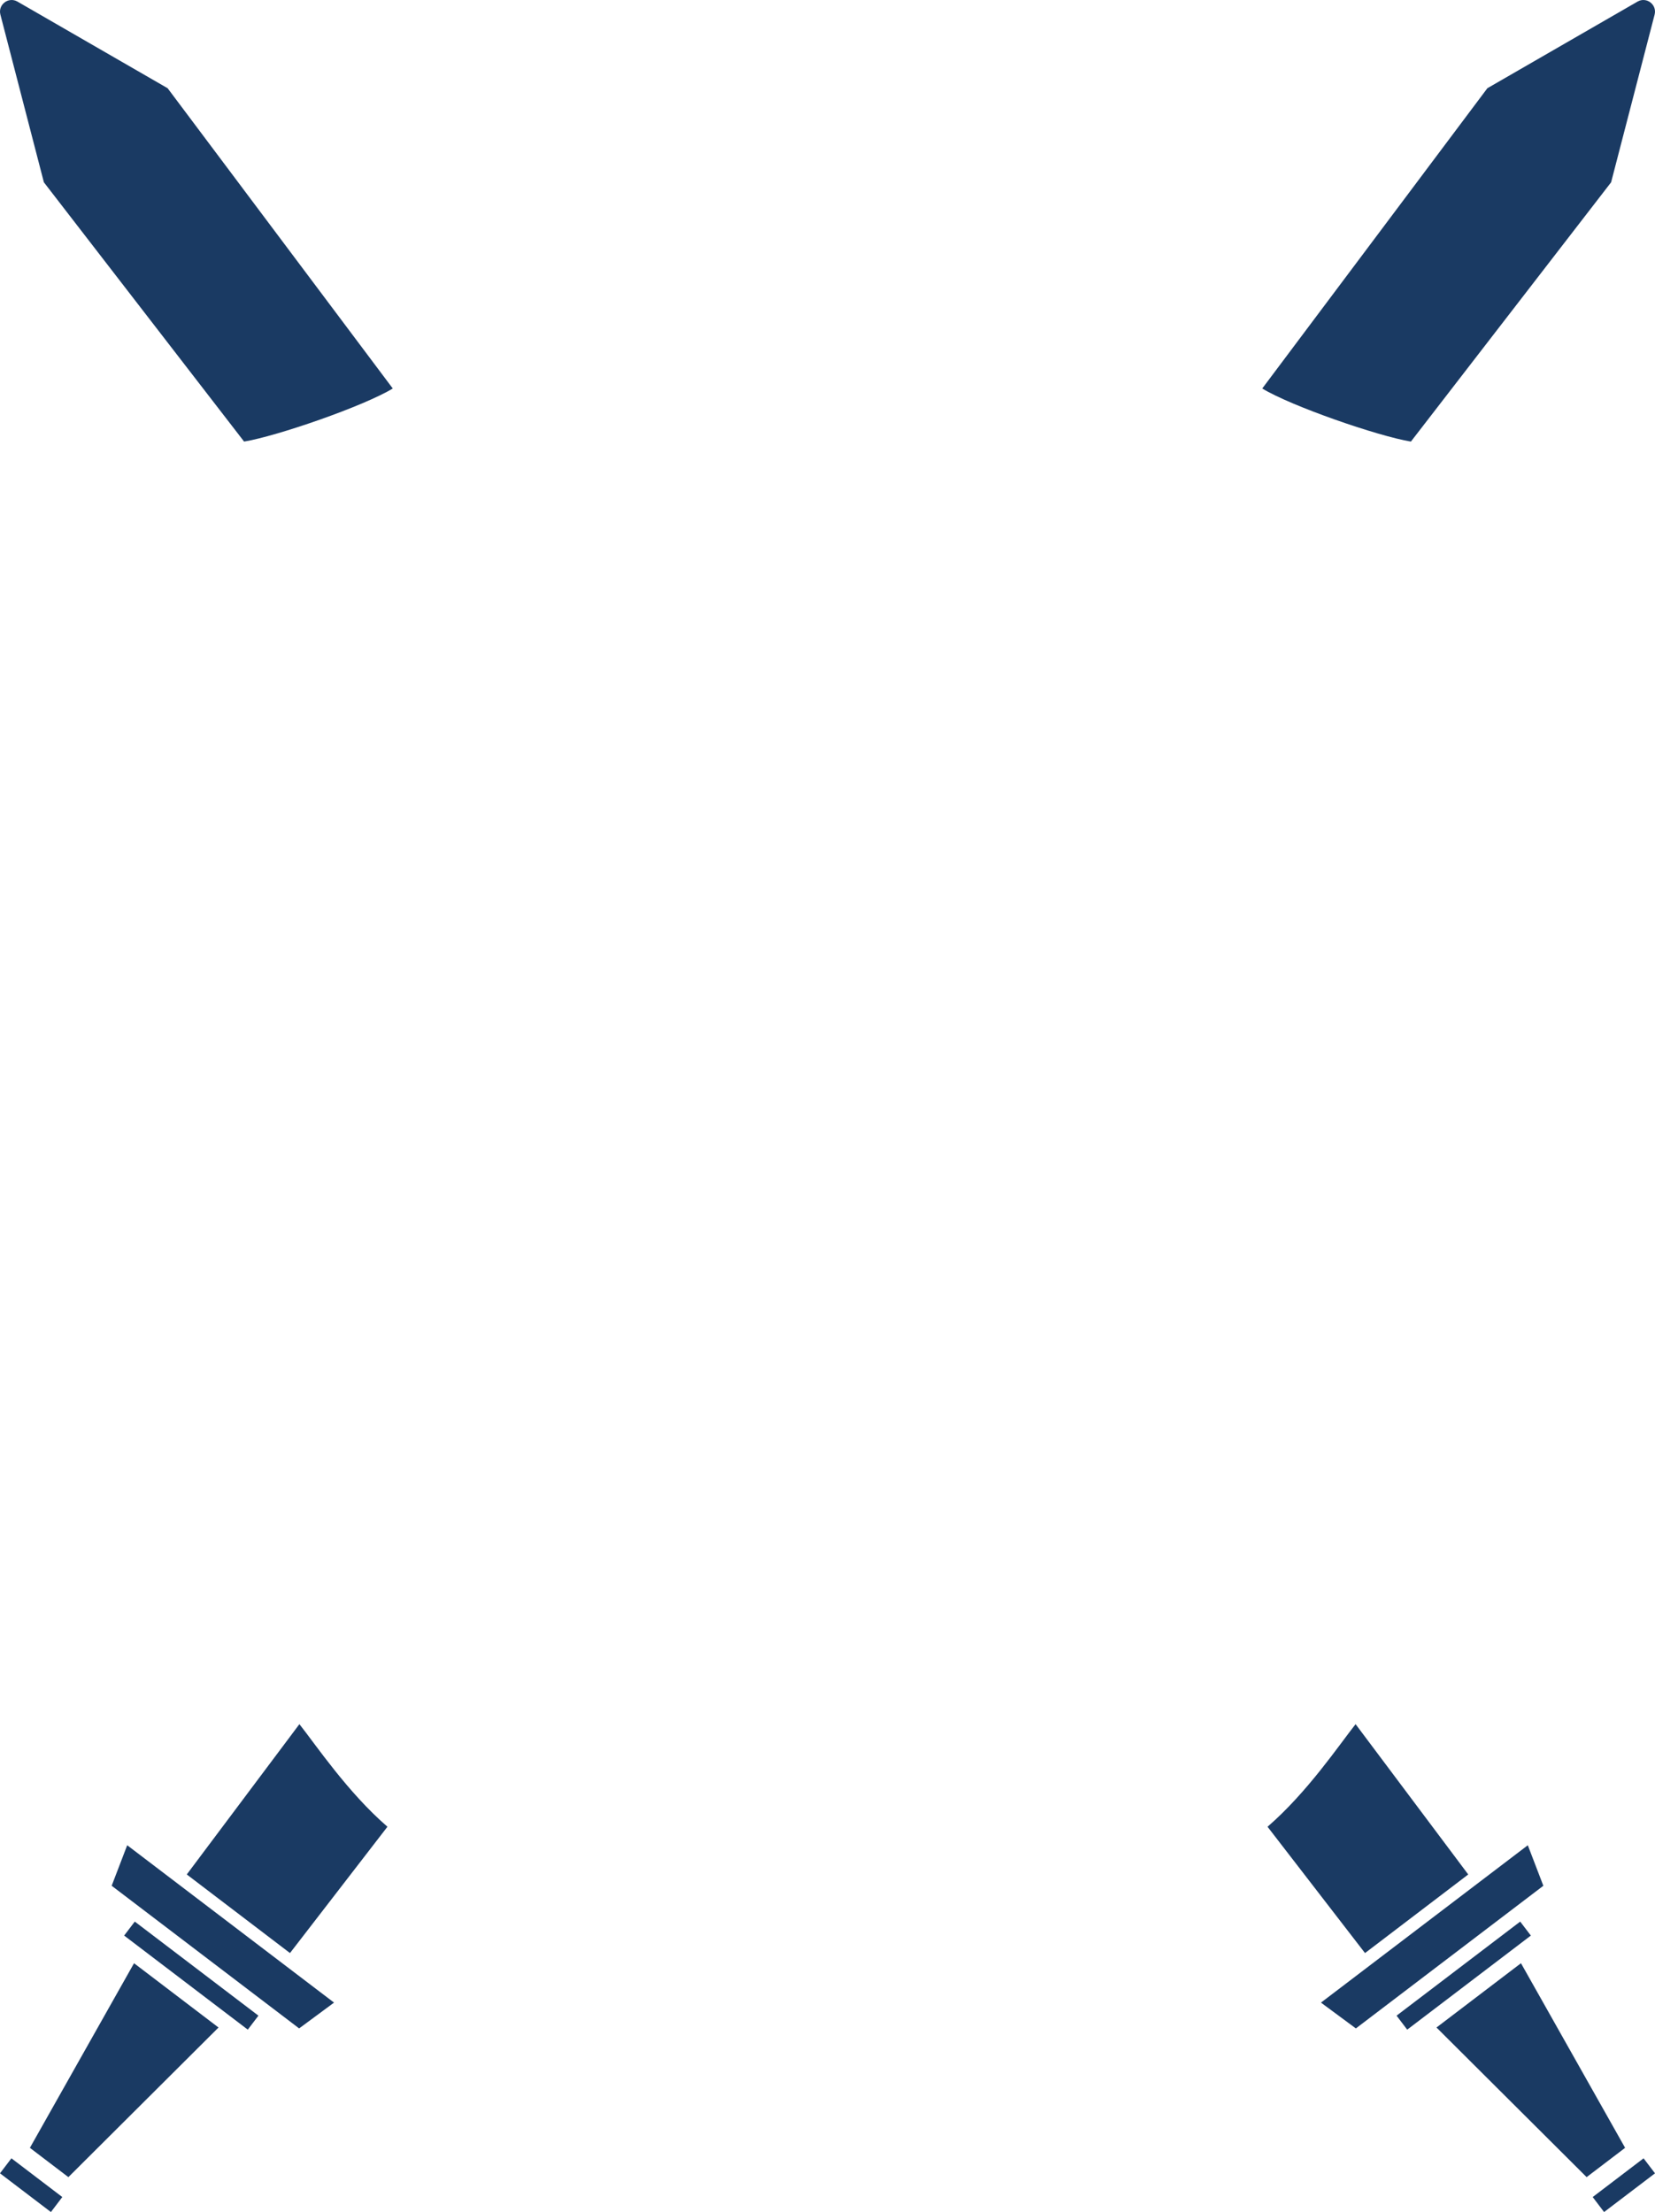 <svg version="1.1" id="图层_1" x="0px" y="0px" width="144.797px" height="193.51px" viewBox="0 0 144.797 193.51" enable-background="new 0 0 144.797 193.51" xml:space="preserve" xmlns="http://www.w3.org/2000/svg" xmlns:xlink="http://www.w3.org/1999/xlink" xmlns:xml="http://www.w3.org/XML/1998/namespace">
  <path fill="#1A3A63" d="M5.451,192.198l-0.997,1.313L0,190.122l0.999-1.312L5.451,192.198z M11.727,171.744l-9.111,16.15
	l3.367,2.563l13.135-13.089L11.727,171.744z M11.792,168.101l-0.93,1.223l10.818,8.23l0.93-1.224L11.792,168.101z M11.129,161.422
	l-1.359,3.545l16.401,12.479l3.054-2.257L11.129,161.422z M26.195,150.83l-9.854,13.148l9.03,6.876l8.526-11.05
	C30.413,156.788,27.653,152.668,26.195,150.83z M143.27,0.139l-13.139,7.579l-19.696,26.268c2.529,1.542,10.129,4.173,13.006,4.644
	l17.516-22.682l3.807-14.674C144.985,0.398,144.049-0.31,143.27,0.139z M139.346,192.198l0.996,1.313l4.455-3.388l-1-1.312
	L139.346,192.198z M125.68,177.367l13.135,13.089l3.367-2.563l-9.111-16.15L125.68,177.367z M122.187,176.331l0.93,1.224
	l10.818-8.23l-0.932-1.223L122.187,176.331z M115.572,175.19l3.054,2.257l16.402-12.479l-1.359-3.545L115.572,175.19z
	 M110.898,159.805l8.528,11.05l9.031-6.876l-9.856-13.148C117.146,152.668,114.384,156.788,110.898,159.805z M0.033,1.273
	l3.806,14.674l17.517,22.682c2.877-0.471,10.478-3.103,13.008-4.644L14.665,7.718L1.527,0.139C0.748-0.31-0.188,0.398,0.033,1.273z" class="color c1"/>
</svg>